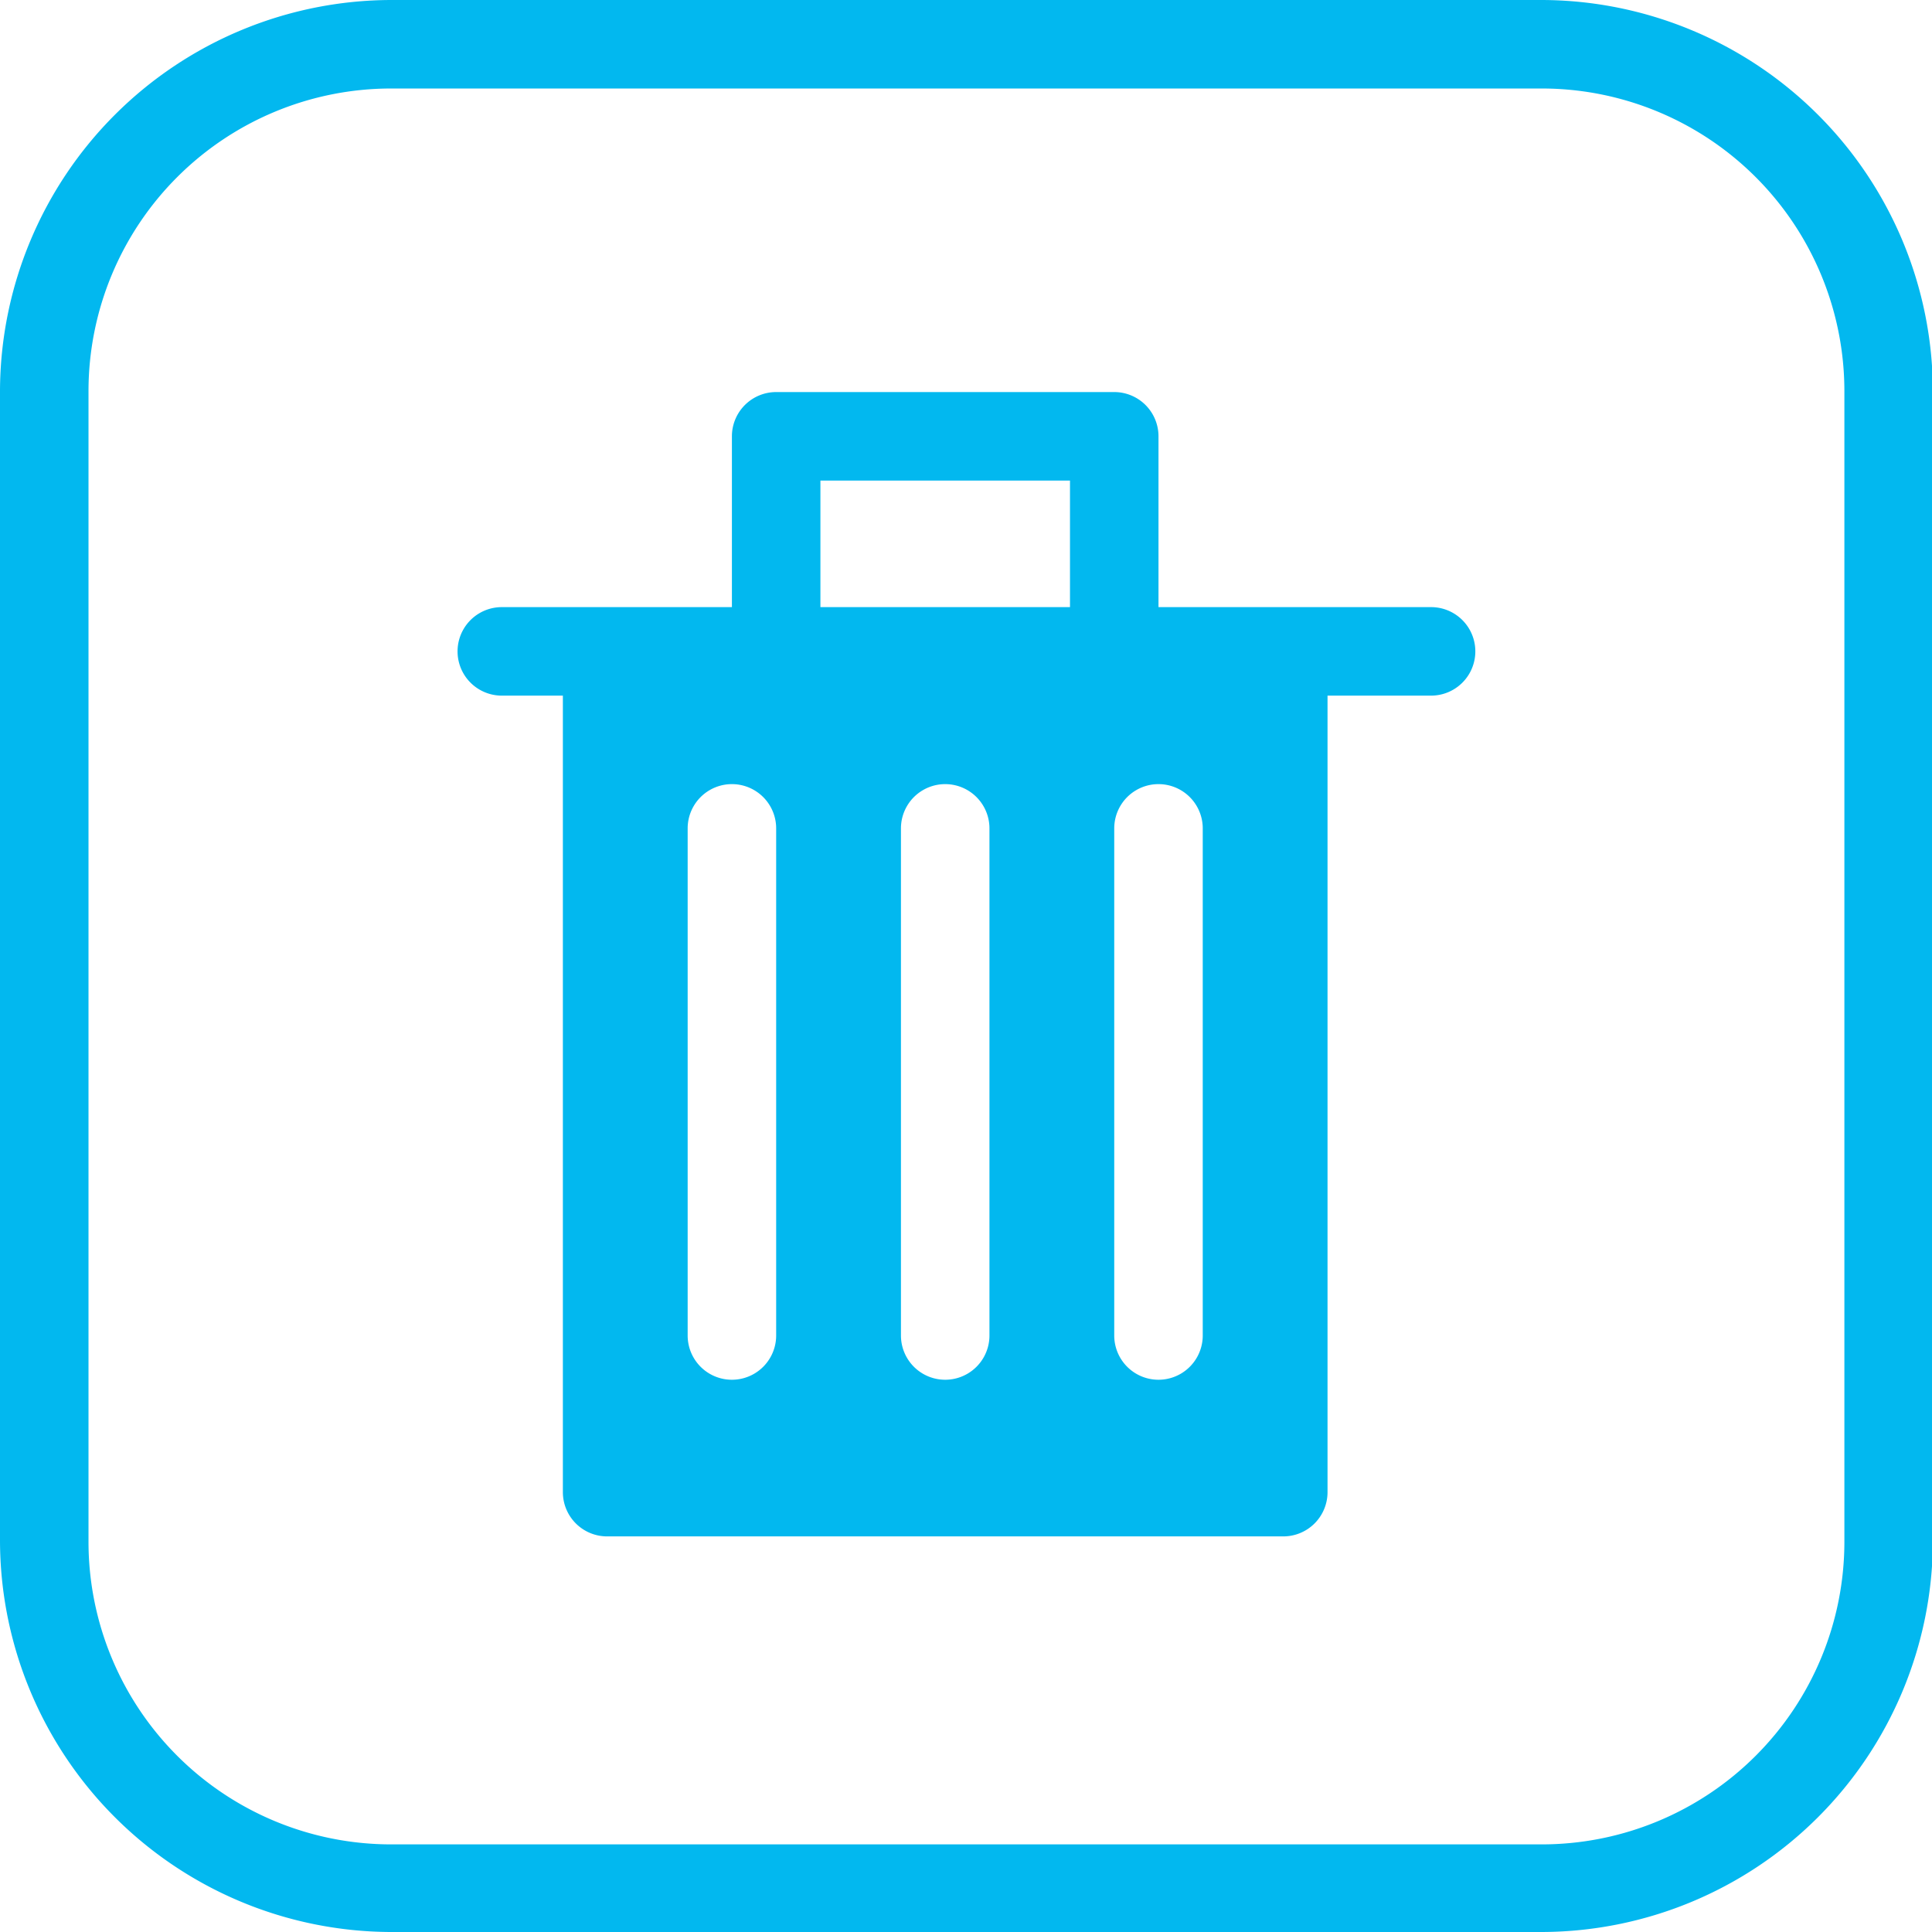 <svg xmlns="http://www.w3.org/2000/svg" viewBox="0 0 21.83 21.83"><defs><style>.cls-1{fill:#02b8ef;}</style></defs><title>trash_icon</title><g id="Layer_2" data-name="Layer 2"><g id="Layer_1-2" data-name="Layer 1"><path class="cls-1" d="M17.41,21.83h-13A4.43,4.43,0,0,1,0,17.41v-13A4.43,4.43,0,0,1,4.42,0h13a4.43,4.43,0,0,1,4.42,4.42v13A4.43,4.43,0,0,1,17.41,21.83ZM4.42,1A3.42,3.42,0,0,0,1,4.42v13a3.42,3.42,0,0,0,3.42,3.42h13a3.42,3.42,0,0,0,3.42-3.42v-13A3.42,3.42,0,0,0,17.41,1Z"/><path class="cls-1" d="M16.17,6.86H13.09V4.93a.5.5,0,0,0-.5-.5H8.77a.5.5,0,0,0-.5.5V6.86H5.67a.5.5,0,0,0,0,1h.69v9a.5.5,0,0,0,.5.5H14.5a.5.5,0,0,0,.5-.5v-9h1.17a.5.5,0,0,0,0-1Zm-7.4,8.23a.5.5,0,1,1-1,0V9.36a.5.5,0,0,1,1,0Zm2.41,0a.5.5,0,0,1-1,0V9.36a.5.5,0,0,1,1,0Zm.91-8.23H9.27V5.43h2.82Zm1.5,8.23a.5.5,0,0,1-1,0V9.36a.5.5,0,0,1,1,0Z"/></g></g></svg>